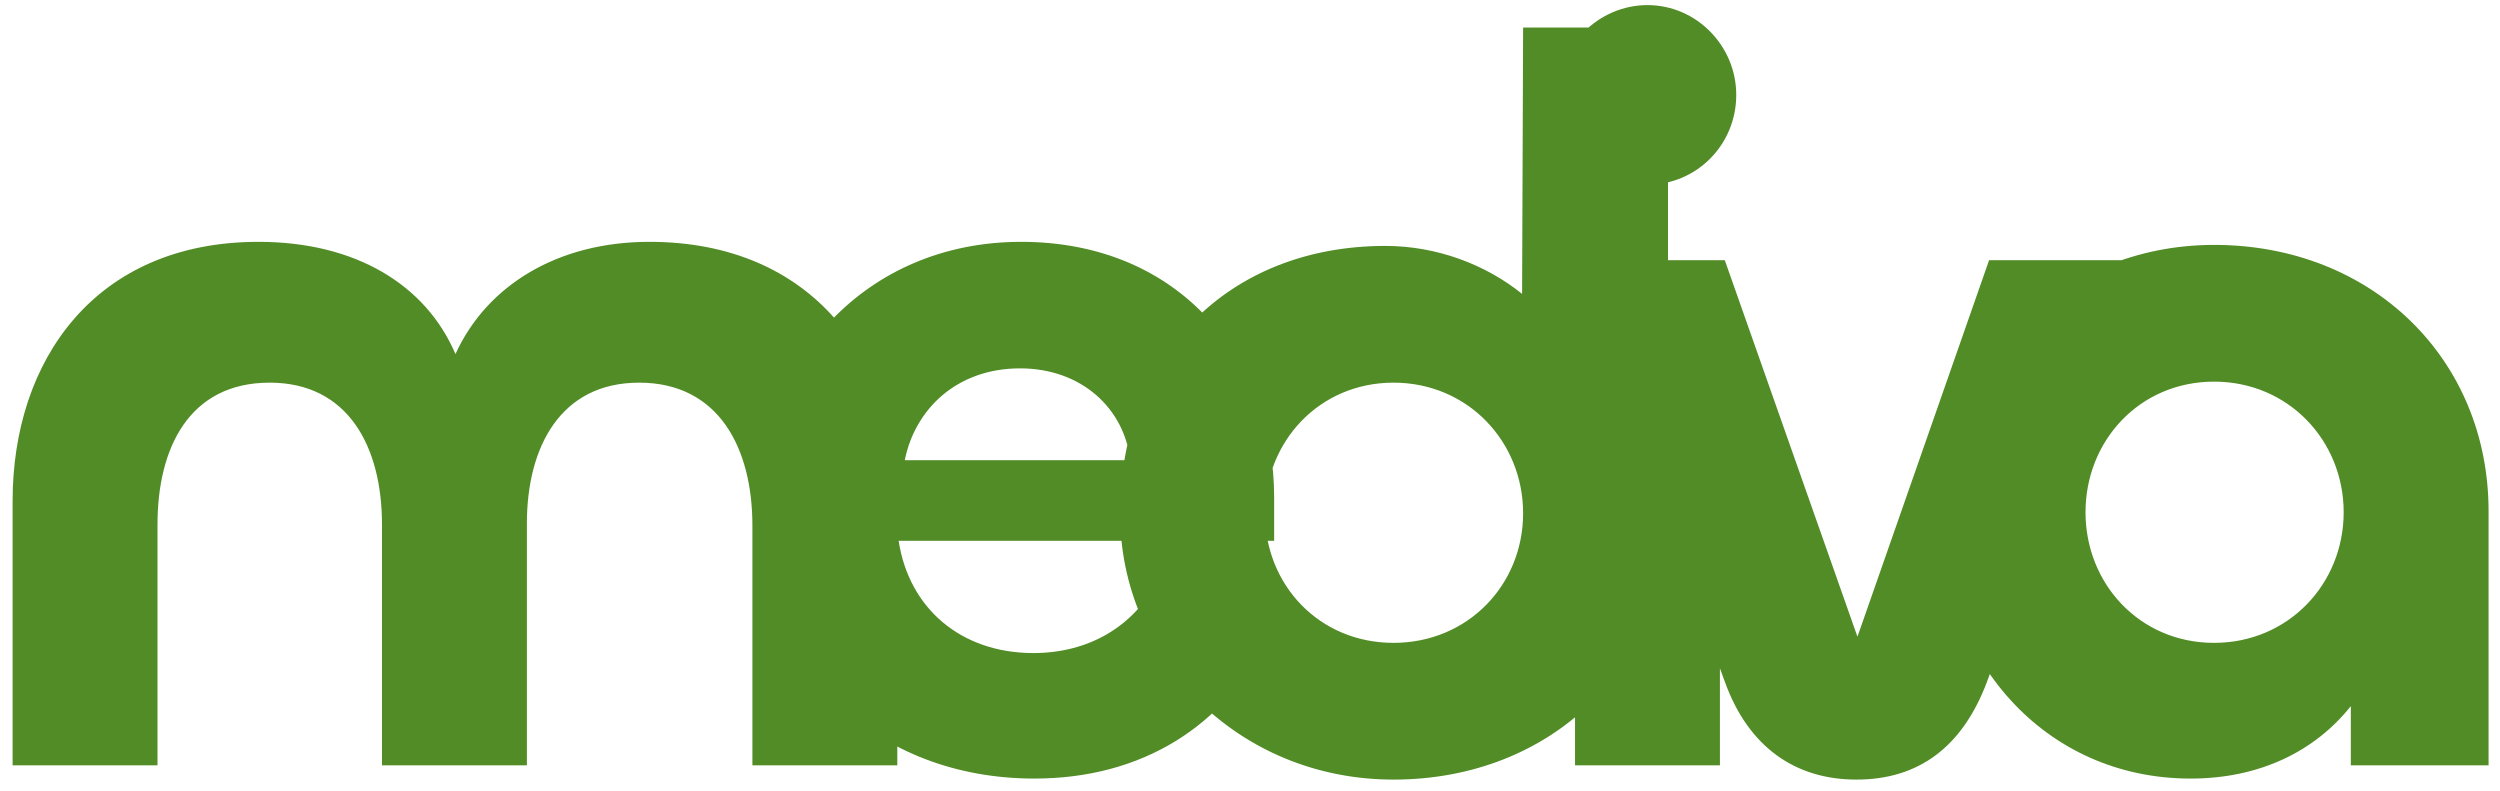 <svg width="98" height="31" viewBox="0 0 98 31" fill="none" xmlns="http://www.w3.org/2000/svg">
<path d="M25.454 9.48C31.894 9.48 35.174 14.12 35.174 19.64V30H29.494V20.6C29.494 17.56 28.174 15 25.054 15C21.974 15 20.654 17.52 20.654 20.52V30H14.974V20.56C14.974 17.52 13.654 15 10.574 15C7.414 15 6.174 17.56 6.174 20.56V30H0.494V19.64C0.494 14.12 3.734 9.48 10.134 9.48C13.934 9.48 16.694 11.16 17.854 13.88C19.094 11.16 21.894 9.48 25.454 9.48ZM40.547 30.52C34.387 30.52 29.747 26.24 29.747 19.92C29.747 14.2 33.907 9.48 40.027 9.48C46.307 9.48 49.947 14.12 49.947 19.52V21.2H35.227C35.627 23.84 37.667 25.6 40.507 25.6C42.667 25.6 44.467 24.56 45.387 22.72L49.747 24.92C48.027 28.48 44.747 30.52 40.547 30.52ZM35.467 18.04H44.307C44.067 16 42.387 14.44 39.987 14.44C37.507 14.44 35.867 16.04 35.467 18.04ZM54.626 30.56C48.546 30.56 43.906 25.84 43.906 20.12C43.906 13.96 48.146 9.64 54.306 9.64C56.306 9.64 58.226 10.36 59.666 11.52L59.706 1.08H65.386V20.12C65.386 26.12 60.826 30.56 54.626 30.56ZM54.626 25.2C57.546 25.2 59.706 22.92 59.706 20.12C59.706 17.32 57.546 15 54.626 15C51.706 15 49.586 17.32 49.586 20.12C49.586 22.92 51.706 25.2 54.626 25.2ZM64.581 7.24C62.661 7.24 61.061 5.68 61.061 3.72C61.061 1.8 62.661 0.2 64.581 0.2C66.501 0.2 68.061 1.8 68.061 3.72C68.061 5.68 66.501 7.24 64.581 7.24ZM61.741 10.2H67.421V30H61.741V10.2ZM67.612 26.72L61.572 10.2H67.612L72.812 24.96L77.972 10.2H84.012L77.892 26.72C76.932 29.28 75.212 30.56 72.772 30.56C70.372 30.56 68.532 29.28 67.612 26.72ZM72.772 25.12C72.812 25.12 72.812 25.12 72.812 25.12H72.772ZM85.872 30.52C80.112 30.52 76.072 25.8 76.072 20.04C76.072 14.36 80.712 9.6 86.792 9.6C92.992 9.6 97.552 14.08 97.552 20.04V30H92.152V27.68C90.752 29.44 88.592 30.52 85.872 30.52ZM86.792 25.2C89.712 25.2 91.872 22.88 91.872 20.08C91.872 17.28 89.712 14.96 86.792 14.96C83.872 14.96 81.752 17.28 81.752 20.08C81.752 22.88 83.872 25.2 86.792 25.2Z" fill="#518C26"/>
</svg>
